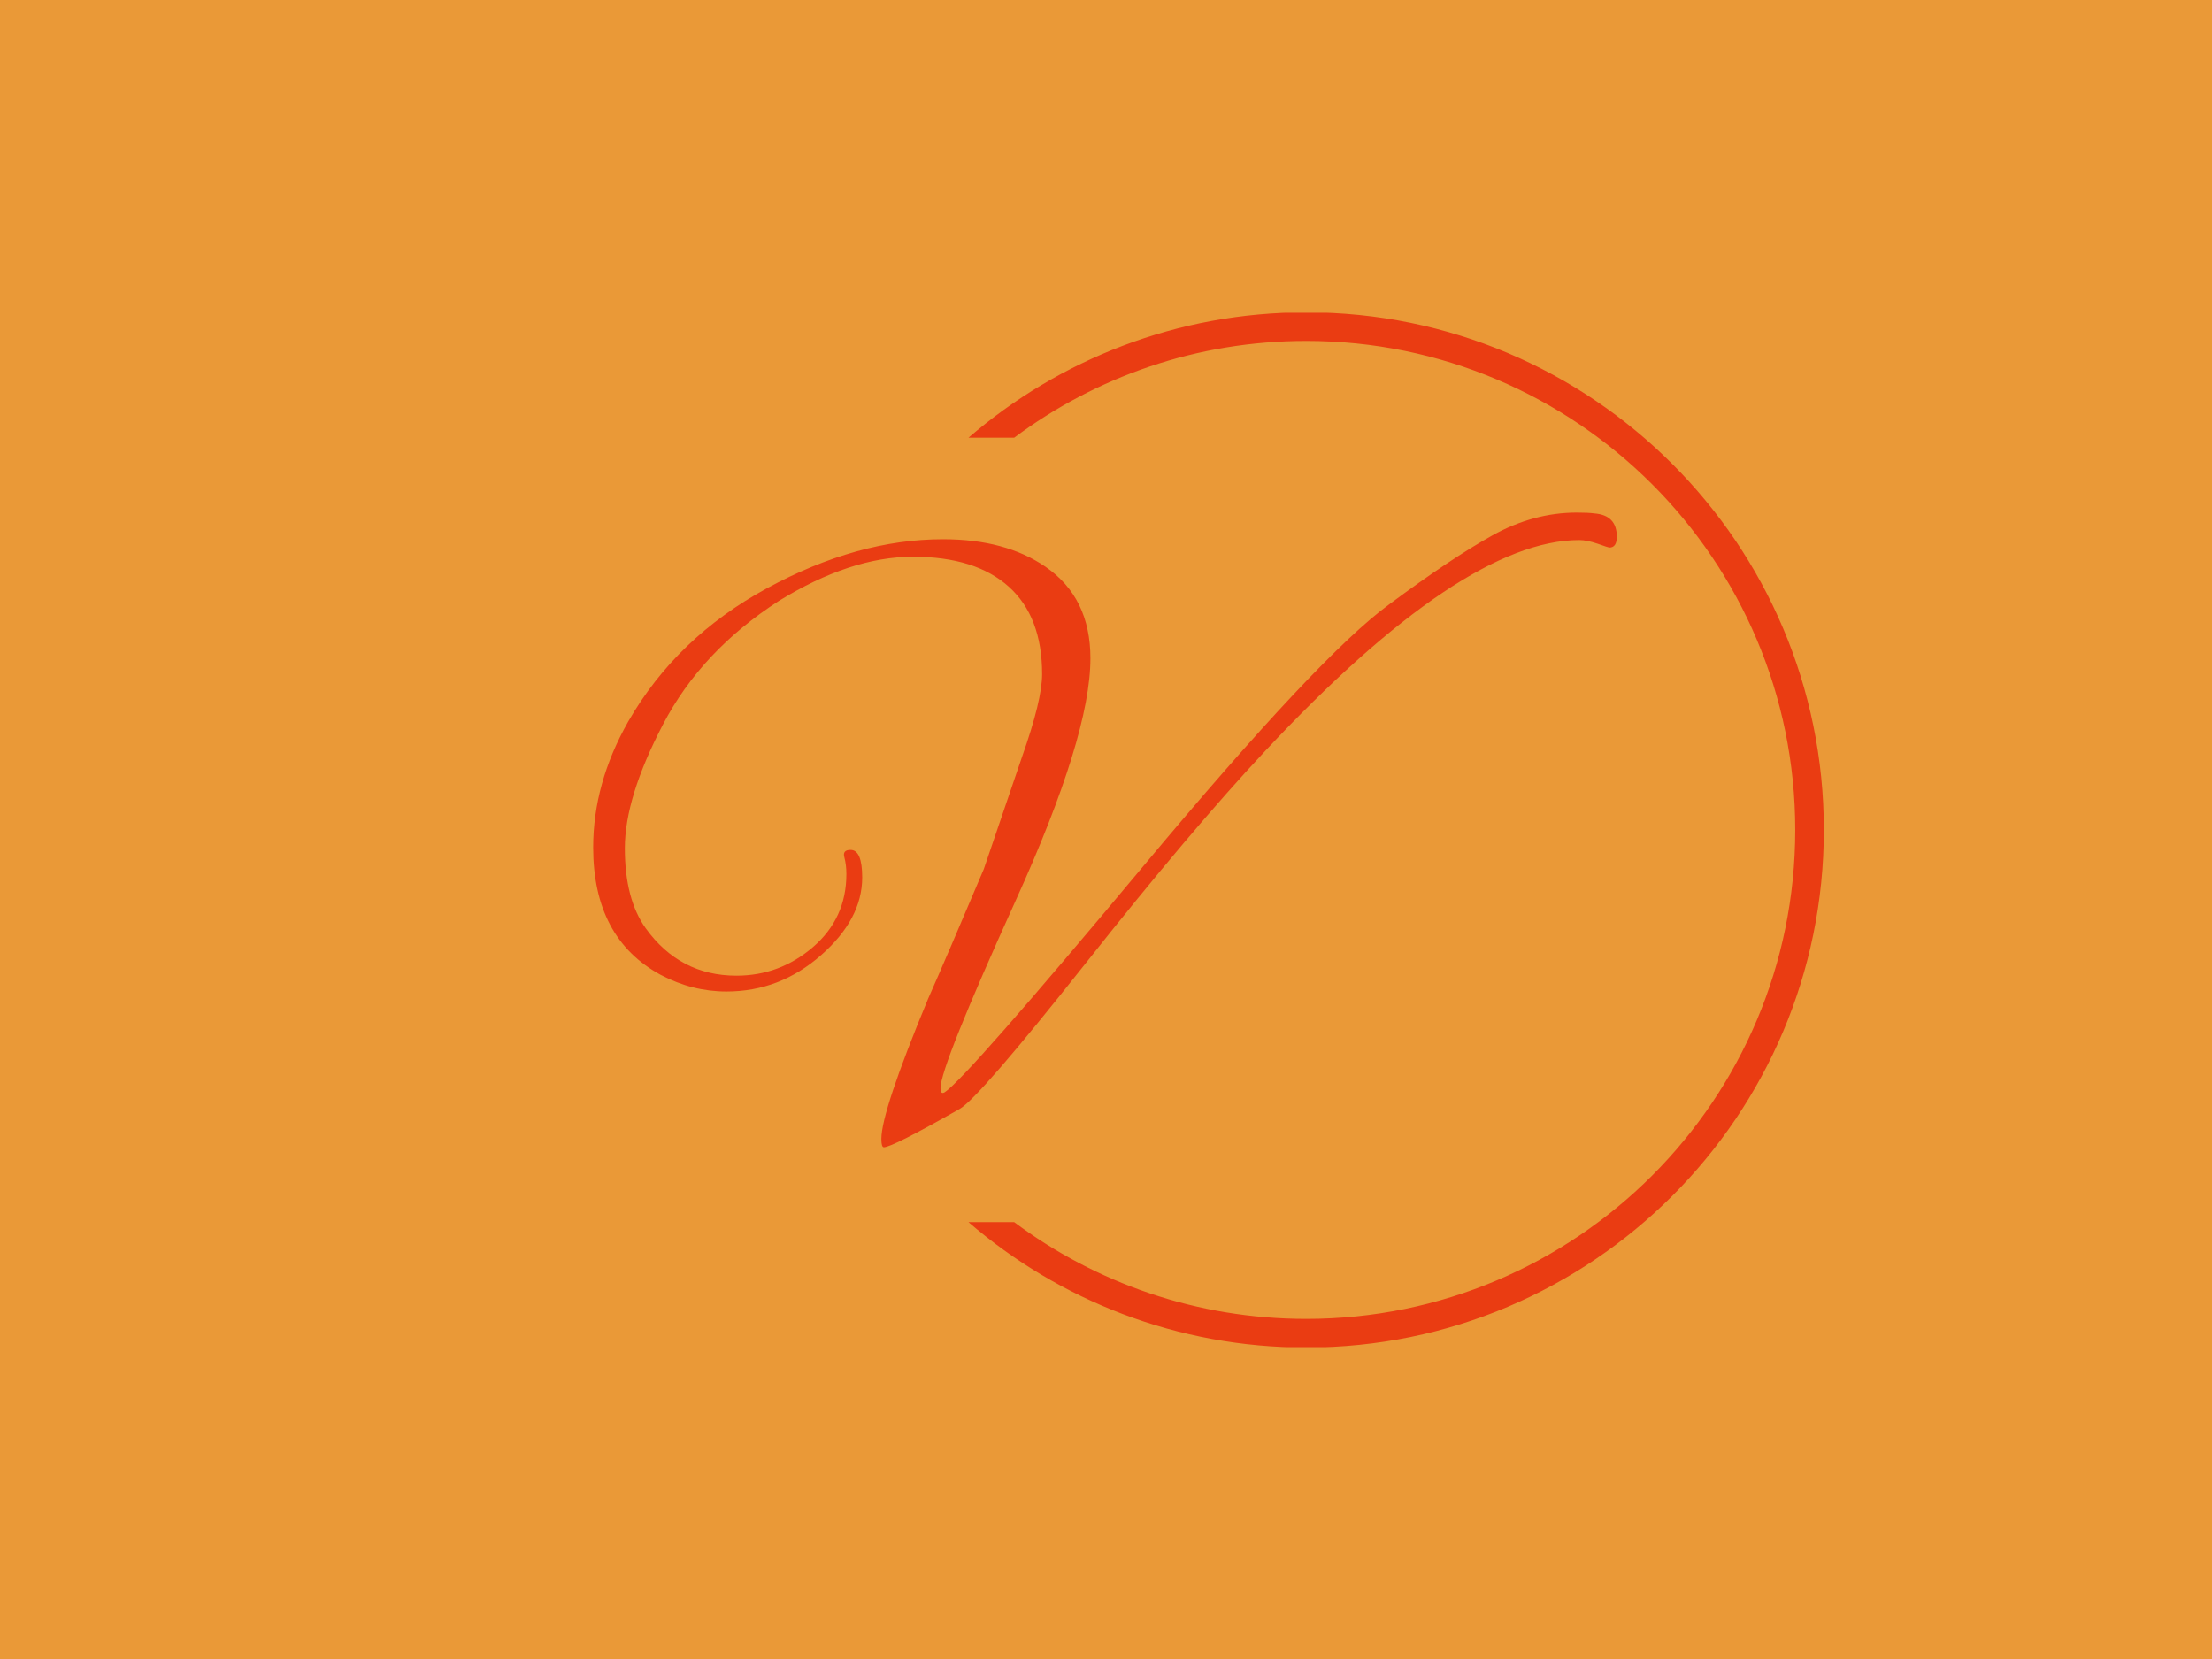 <svg xmlns="http://www.w3.org/2000/svg" version="1.1" xmlns:xlink="http://www.w3.org/1999/xlink" xmlns:svgjs="http://svgjs.dev/svgjs" width="2000" height="1500" viewBox="0 0 2000 1500"><rect width="2000" height="1500" fill="#ea9937"></rect><g transform="matrix(0.75,0,0,0.75,249.091,282.754)"><svg viewBox="0 0 396 247" data-background-color="#ea9937" preserveAspectRatio="xMidYMid meet" height="1247" width="2000" xmlns="http://www.w3.org/2000/svg" xmlns:xlink="http://www.w3.org/1999/xlink"><g id="tight-bounds" transform="matrix(1,0,0,1,0.24,-0.1)"><svg viewBox="0 0 395.52 247.2" height="247.2" width="395.52"><g><svg></svg></g><g><svg viewBox="0 0 395.52 247.2" height="247.2" width="395.52"><g transform="matrix(1,0,0,1,75.544,47.824)"><svg viewBox="0 0 244.431 151.551" height="151.551" width="244.431"><g><svg viewBox="0 0 244.431 151.551" height="151.551" width="244.431"><g><svg viewBox="0 0 244.431 151.551" height="151.551" width="244.431"><g id="textblocktransform"><svg viewBox="0 0 244.431 151.551" height="151.551" width="244.431" id="textblock"><g><svg viewBox="0 0 244.431 151.551" height="151.551" width="244.431"><g transform="matrix(1,0,0,1,0,0)"><svg width="244.431" viewBox="-0.95 -34.55 61.45 38.1" height="151.551" data-palette-color="#ea3c12"><path d="M14.5-14.3L14.5-14.3Q15.2-14.3 15.2-12.65L15.2-12.65Q15.2-10.15 12.73-7.98 10.25-5.8 7.05-5.8L7.05-5.8Q5-5.8 3.1-6.8L3.1-6.8Q-0.95-9-0.95-14.45L-0.95-14.45Q-0.95-18.3 1.15-22L1.15-22Q4.05-27.05 9.47-30 14.9-32.95 20.05-32.95L20.05-32.95Q23.8-32.95 26.2-31.3L26.2-31.3Q28.9-29.45 28.9-25.8L28.9-25.8Q28.9-21.15 24.4-11.23 19.9-1.3 19.9 0L19.9 0Q19.9 0.4 20.15 0.25L20.15 0.25Q21.45-0.6 32.08-13.33 42.7-26.05 46.85-29.05L46.85-29.05Q50.55-31.8 53.03-33.18 55.5-34.55 58.1-34.55L58.1-34.55Q58.8-34.55 59.15-34.5L59.15-34.5Q60.5-34.4 60.5-33.1L60.5-33.1Q60.5-32.45 60.05-32.45L60.05-32.45Q60-32.45 59.35-32.68 58.7-32.9 58.25-32.9L58.25-32.9Q51.25-32.9 39.4-20.25L39.4-20.25Q34.95-15.5 28.58-7.45 22.2 0.6 21.05 1.25L21.05 1.25Q17 3.55 16.5 3.55L16.5 3.55Q16.35 3.55 16.35 3.05L16.35 3.05Q16.35 1.4 19.15-5.35L19.15-5.35Q20.3-7.95 22.5-13.15L22.5-13.15 24.8-19.9Q26-23.3 26-24.85L26-24.85Q26-28.3 24-30.1 22-31.9 18.25-31.9 14.5-31.9 10.2-29.25L10.2-29.25Q5.55-26.25 3.25-21.85 0.95-17.45 0.95-14.4 0.95-11.35 2.2-9.6L2.2-9.6Q4.25-6.75 7.65-6.75L7.65-6.75Q10.25-6.75 12.25-8.47 14.25-10.2 14.25-12.85L14.25-12.85Q14.25-13.4 14.13-13.85 14-14.3 14.5-14.3Z" opacity="1" transform="matrix(1,0,0,1,0,0)" fill="#ea3c12" class="undefined-text-0" data-fill-palette-color="primary" id="text-0"></path></svg></g></svg></g></svg></g></svg></g></svg></g></svg></g><g><path d="M245.816 0c68.262 0 123.6 55.338 123.6 123.6 0 68.262-55.338 123.6-123.6 123.6-30.819 0-59.003-11.28-80.65-29.935h10.914c19.46 14.512 43.594 23.102 69.736 23.101 64.488 0 116.766-52.278 116.766-116.766 0-64.488-52.278-116.766-116.766-116.766-26.141 0-50.276 8.59-69.736 23.101l-10.914 0c21.647-18.656 49.831-29.935 80.65-29.935z" fill="#ea3c12" stroke="transparent" data-fill-palette-color="tertiary"></path></g></svg></g><defs></defs></svg><rect width="395.52" height="247.2" fill="none" stroke="none" visibility="hidden"></rect></g></svg></g></svg>
